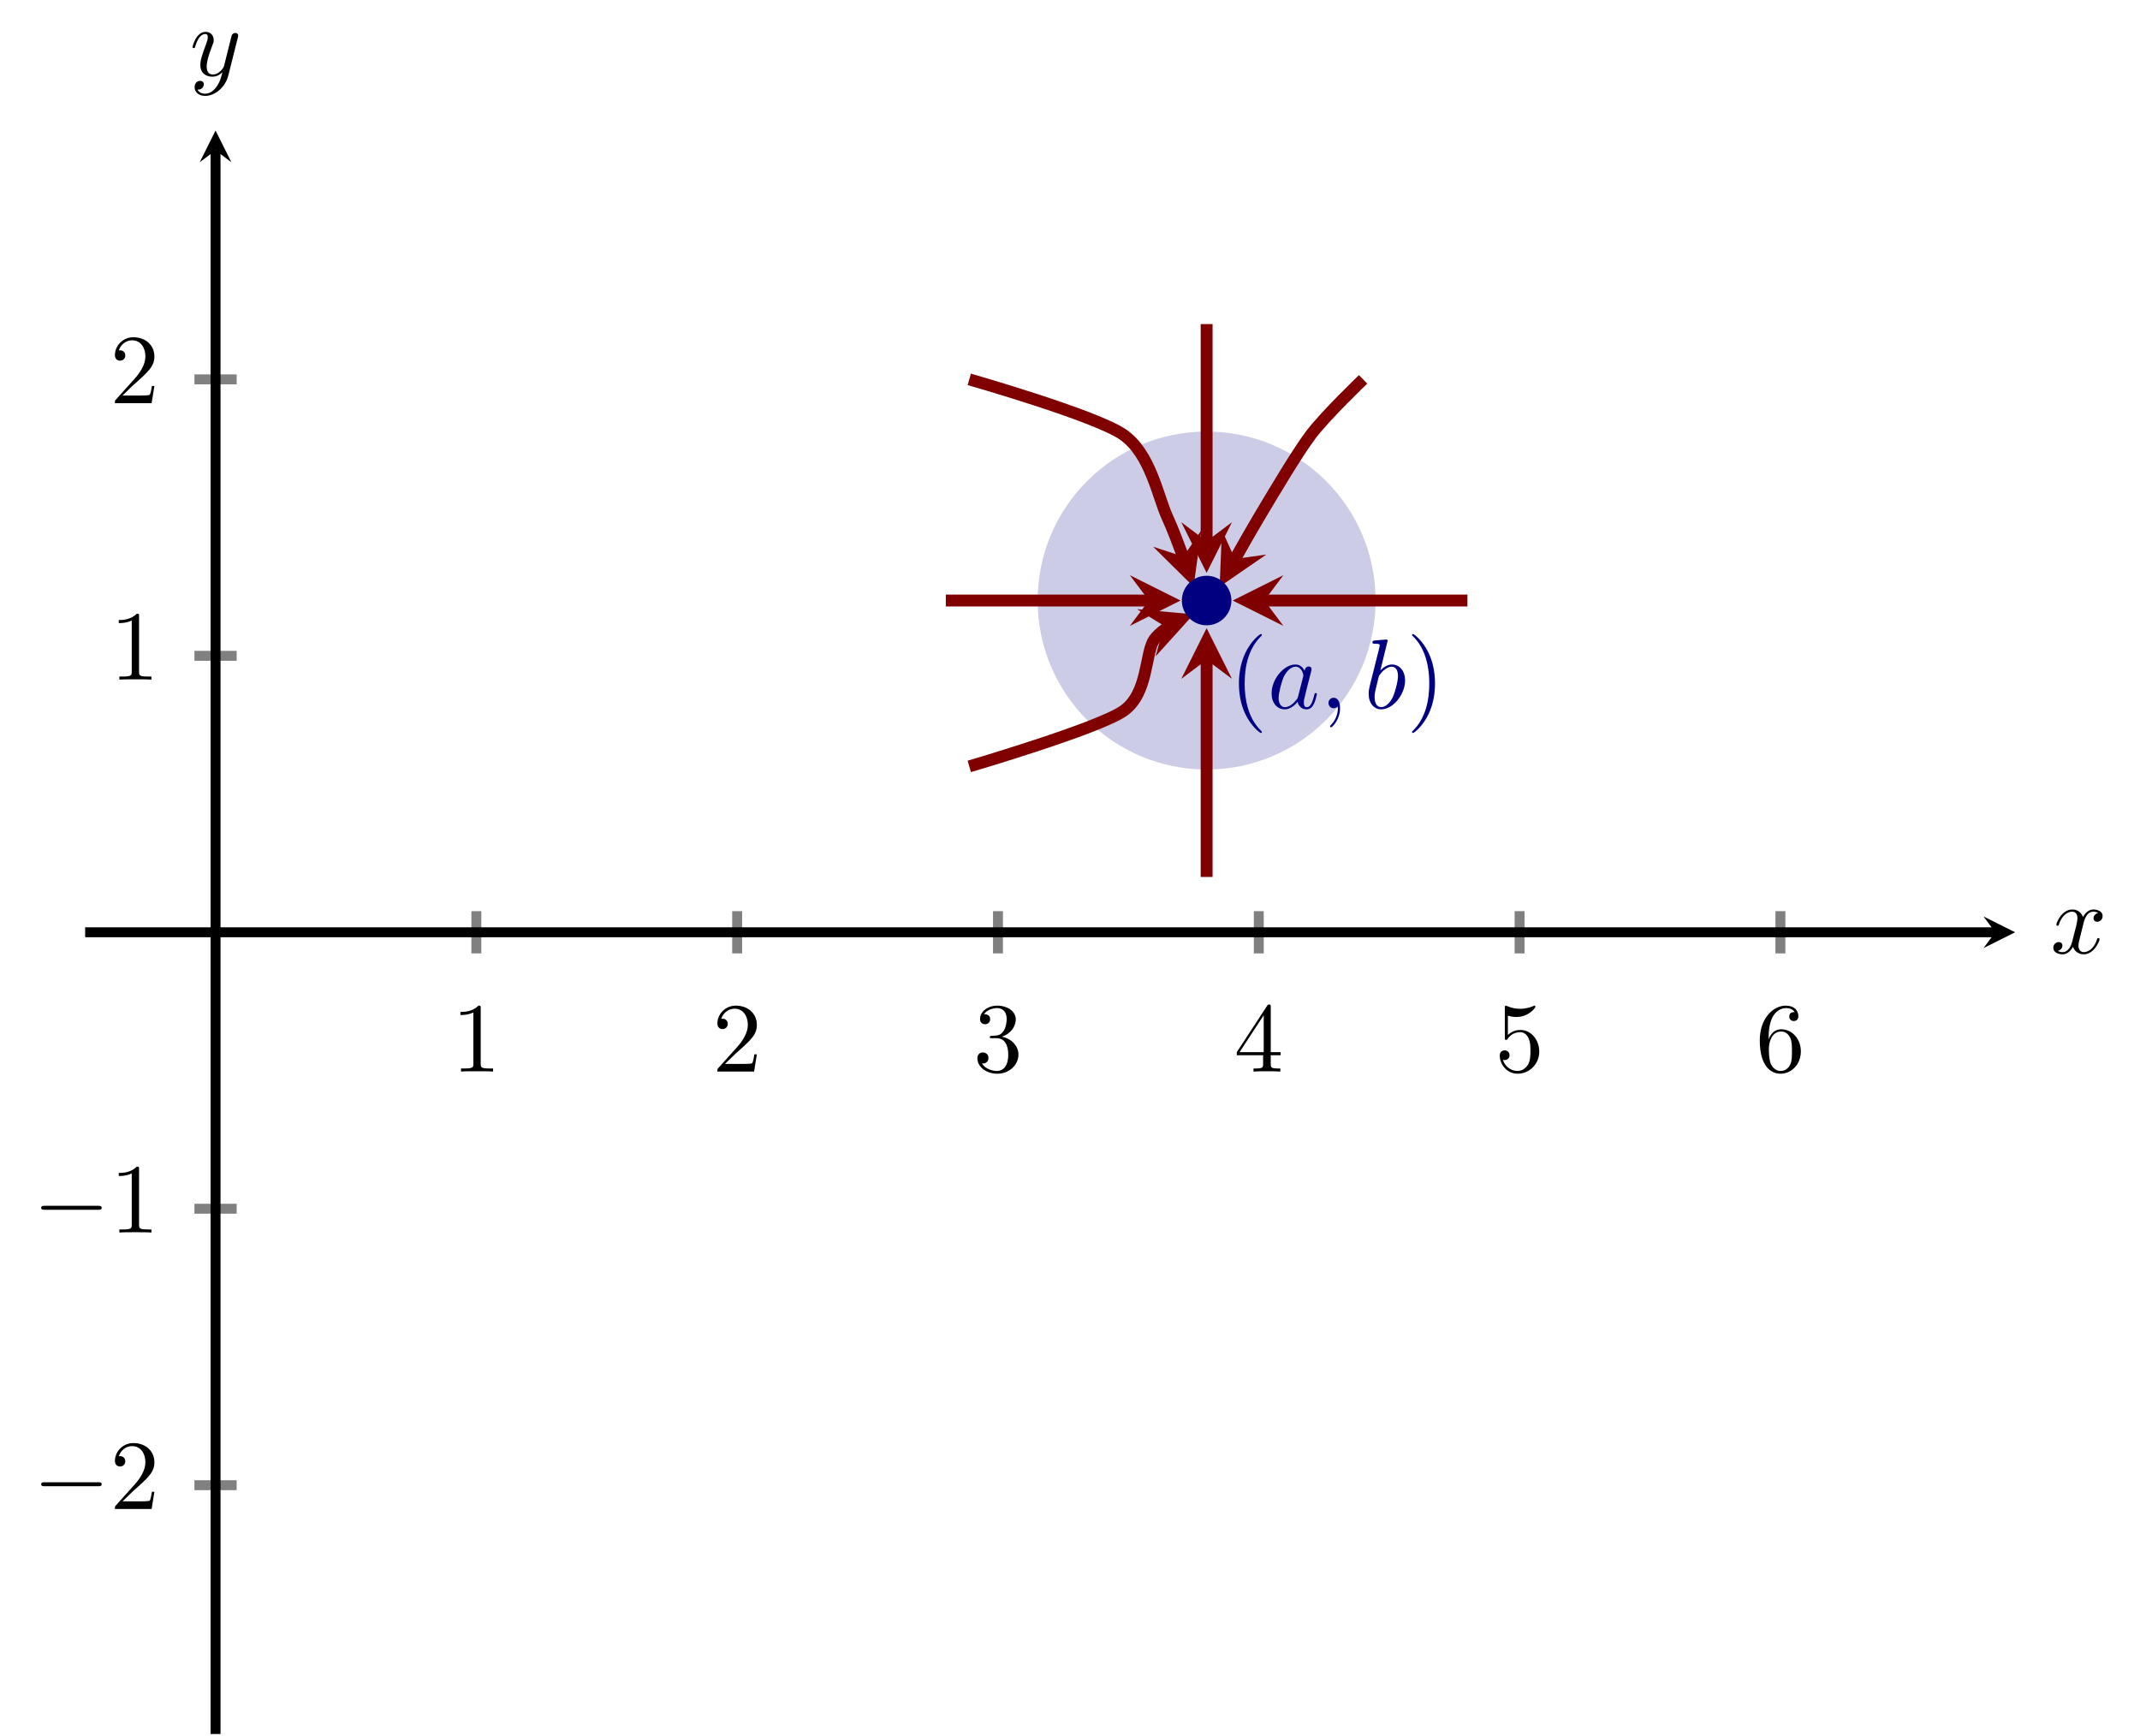 <?xml version="1.0" encoding="UTF-8" standalone="no"?>
<!DOCTYPE svg PUBLIC "-//W3C//DTD SVG 1.1//EN" "http://www.w3.org/Graphics/SVG/1.1/DTD/svg11.dtd">
<svg xmlns="http://www.w3.org/2000/svg" xmlns:xlink="http://www.w3.org/1999/xlink" version="1.1" width="215.407pt" height="174.739pt" viewBox="0 0 215.407 174.739">
<clipPath id="cp0">
<path transform="matrix(1,0,0,-1,-57.06,372.108)" d="M 65.631 197.571 L 259.898 197.571 L 259.898 358.967 L 65.631 358.967 Z "/>
</clipPath>
<g clip-path="url(#cp0)">
<path transform="matrix(1,0,0,-1,-57.06,372.108)" d="M 178.516 311.661 L 178.516 311.661 M 195.524 311.661 C 195.524 321.055 187.909 328.67 178.516 328.67 C 169.122 328.67 161.507 321.055 161.507 311.661 C 161.507 302.268 169.122 294.653 178.516 294.653 C 187.909 294.653 195.524 302.268 195.524 311.661 Z M 178.516 311.661 " fill="#cccce6"/>
<symbol id="font_1_1">
<path d="M .232 .01 C .232 .013 .232 .015 .215 .032 C .09 .158 .058 .347 .058 .5 C .058 .674 .096 .848 .219 .973 C .232 .985 .232 .987 .232 .99 C .232 .997 .228 1 .222 1 C .212 1 .122 .932 .063 .805 C .012 .695 0 .584 0 .5 C 0 .422 .011 .301 .066 .188 C .126 .065 .212 0 .222 0 C .228 0 .232 .003 .232 .01 Z "/>
</symbol>
<use xlink:href="#font_1_1" transform="matrix(9.963,0,0,-9.963,124.707,73.78)" fill="#000080"/>
<symbol id="font_2_2">
<path d="M .333 .389 C .315 .426 .286 .453 .241 .453 C .124 .453 0 .306 0 .16 C 0 .066 .055 0 .133 0 C .153 0 .203 .004 .263 .075 C .271 .033 .306 0 .354 0 C .389 0 .412 .023 .428 .055 C .445 .091 .458 .152 .458 .154 C .458 .164 .449 .164 .446 .164 C .436 .164 .435 .16 .432 .146 C .415 .081 .397 .022 .356 .022 C .329 .022 .326 .048 .326 .068 C .326 .09 .328 .098 .339 .142 C .35 .184 .352 .194 .361 .232 L .397 .372 C .404 .4 .404 .402 .404 .406 C .404 .423 .392 .433 .375 .433 C .351 .433 .336 .411 .333 .389 M .268 .13 C .263 .112 .263 .11 .248 .093 C .204 .038 .163 .022 .135 .022 C .085 .022 .071 .077 .071 .116 C .071 .166 .103 .289 .126 .335 C .157 .394 .202 .431 .242 .431 C .307 .431 .321 .349 .321 .343 C .321 .337 .319 .331 .318 .326 L .268 .13 Z "/>
</symbol>
<symbol id="font_2_1">
<path d="M .117 .194 C .117 .26 .092 .299 .053 .299 C .02 .299 0 .274 0 .246 C 0 .219 .02 .193 .053 .193 C .065 .193 .078 .197 .088 .206 C .091 .208 .092 .209 .093 .209 C .094 .209 .095 .208 .095 .194 C .095 .12 .06 .06 .027 .027 C .016 .016 .016 .014 .016 .011 C .016 .004 .021 0 .026 0 C .037 0 .117 .077 .117 .194 Z "/>
</symbol>
<symbol id="font_2_3">
<path d="M .192 .694 C .192 .695 .192 .705 .179 .705 C .156 .705 .083 .697 .057 .695 C .049 .694 .038 .693 .038 .675 C .038 .663 .047 .663 .062 .663 C .11 .663 .112 .656 .112 .646 C .112 .639 .103 .605 .098 .584 L .016 .258 C .004 .208 0 .192 0 .157 C 0 .062 .053 0 .127 0 C .245 0 .368 .149 .368 .293 C .368 .384 .315 .453 .235 .453 C .189 .453 .148 .424 .118 .393 L .192 .694 M .098 .316 C .104 .338 .104 .34 .113 .351 C .162 .416 .207 .431 .233 .431 C .269 .431 .296 .401 .296 .337 C .296 .278 .263 .163 .245 .125 C .212 .058 .166 .022 .127 .022 C .093 .022 .06 .049 .06 .123 C .06 .142 .06 .161 .076 .224 L .098 .316 Z "/>
</symbol>
<use xlink:href="#font_2_2" transform="matrix(9.963,0,0,-9.963,127.994,71.399)" fill="#000080"/>
<use xlink:href="#font_2_1" transform="matrix(9.963,0,0,-9.963,133.722,73.212)" fill="#000080"/>
<use xlink:href="#font_2_3" transform="matrix(9.963,0,0,-9.963,137.767,71.399)" fill="#000080"/>
<symbol id="font_1_2">
<path d="M .232 .5 C .232 .578 .221 .699 .166 .812 C .106 .935 .02 1 .01 1 C .004 1 0 .996 0 .99 C 0 .987 0 .985 .019 .967 C .117 .868 .174 .709 .174 .5 C .174 .329 .137 .153 .013 .027 C 0 .015 0 .013 0 .01 C 0 .004 .004 0 .01 0 C .02 0 .11 .068 .169 .195 C .22 .305 .232 .416 .232 .5 Z "/>
</symbol>
<use xlink:href="#font_1_2" transform="matrix(9.963,0,0,-9.963,142.133,73.78)" fill="#000080"/>
<path transform="matrix(1,0,0,-1,-57.06,372.108)" stroke-width="1.196" stroke-linecap="butt" stroke-miterlimit="10" stroke-linejoin="miter" fill="none" stroke="#800000" d="M 152.263 311.661 C 152.263 311.661 175.89 311.661 172.702 311.661 "/>
<path transform="matrix(1,0,0,-1,115.642,60.447)" d="M 3.188 0 L -1.913 2.55 L 0 0 L -1.913 -2.55 " fill="#800000"/>
<path transform="matrix(1,0,0,-1,-57.06,372.108)" stroke-width="1.196" stroke-linecap="butt" stroke-miterlimit="10" stroke-linejoin="miter" fill="none" stroke="#800000" d="M 204.768 311.661 C 204.768 311.661 181.141 311.661 184.329 311.661 "/>
<path transform="matrix(-1,0,0,1,127.269,60.447)" d="M 3.188 0 L -1.913 2.55 L 0 0 L -1.913 -2.55 " fill="#800000"/>
<path transform="matrix(1,0,0,-1,-57.06,372.108)" stroke-width="1.196" stroke-linecap="butt" stroke-miterlimit="10" stroke-linejoin="miter" fill="none" stroke="#800000" d="M 178.516 339.488 C 178.516 339.488 178.516 314.444 178.516 317.632 "/>
<path transform="matrix(0,1,1,0,121.456,54.476)" d="M 3.188 0 L -1.913 2.55 L 0 0 L -1.913 -2.55 " fill="#800000"/>
<path transform="matrix(1,0,0,-1,-57.06,372.108)" stroke-width="1.196" stroke-linecap="butt" stroke-miterlimit="10" stroke-linejoin="miter" fill="none" stroke="#800000" d="M 178.516 283.835 C 178.516 283.835 178.516 308.879 178.516 305.691 "/>
<path transform="matrix(0,-1,-1,-0,121.456,66.417)" d="M 3.188 0 L -1.913 2.55 L 0 0 L -1.913 -2.55 " fill="#800000"/>
<path transform="matrix(1,0,0,-1,-57.06,372.108)" stroke-width="1.196" stroke-linecap="butt" stroke-miterlimit="10" stroke-linejoin="miter" fill="none" stroke="#800000" d="M 194.267 333.923 C 194.267 333.923 190.474 330.288 189.017 328.358 C 187.56 326.427 185.041 322.133 183.766 320.01 C 182.491 317.886 179.828 313.053 181.367 315.846 "/>
<path transform="matrix(-.483,.876,.876,.483,124.307,56.262)" d="M 3.188 0 L -1.913 2.55 L 0 0 L -1.913 -2.55 " fill="#800000"/>
<path transform="matrix(1,0,0,-1,-57.06,372.108)" stroke-width="1.196" stroke-linecap="butt" stroke-miterlimit="10" stroke-linejoin="miter" fill="none" stroke="#800000" d="M 154.626 333.923 C 154.626 333.923 167.347 330.288 170.115 328.358 C 172.883 326.427 173.594 322.133 174.578 320.01 C 175.561 317.886 177.203 313.053 176.175 316.08 "/>
<path transform="matrix(.323,.95,.95,-.323,119.115,56.028)" d="M 3.188 0 L -1.913 2.55 L 0 0 L -1.913 -2.55 " fill="#800000"/>
<path transform="matrix(1,0,0,-1,-57.06,372.108)" stroke-width="1.196" stroke-linecap="butt" stroke-miterlimit="10" stroke-linejoin="miter" fill="none" stroke="#800000" d="M 154.626 294.965 C 154.626 294.965 167.529 298.755 170.115 300.531 C 172.701 302.307 172.282 306.414 173.265 307.766 C 174.249 309.117 177.203 310.27 174.233 309.111 "/>
<path transform="matrix(.932,-.364,-.364,-.932,117.173,62.997)" d="M 3.188 0 L -1.913 2.55 L 0 0 L -1.913 -2.55 " fill="#800000"/>
</g>
<path transform="matrix(1,0,0,-1,-57.06,372.108)" stroke-width="1" stroke-linecap="butt" stroke-miterlimit="10" stroke-linejoin="miter" fill="none" stroke="#808080" d="M 105.009 276.143 L 105.009 280.395 M 131.261 276.143 L 131.261 280.395 M 157.514 276.143 L 157.514 280.395 M 183.766 276.143 L 183.766 280.395 M 210.018 276.143 L 210.018 280.395 M 236.271 276.143 L 236.271 280.395 "/>
<path transform="matrix(1,0,0,-1,-57.06,372.108)" stroke-width="1" stroke-linecap="butt" stroke-miterlimit="10" stroke-linejoin="miter" fill="none" stroke="#808080" d="M 76.631 222.615 L 80.883 222.615 M 76.631 250.442 L 80.883 250.442 M 76.631 306.096 L 80.883 306.096 M 76.631 333.923 L 80.883 333.923 "/>
<path transform="matrix(1,0,0,-1,-57.06,372.108)" stroke-width="1" stroke-linecap="butt" stroke-miterlimit="10" stroke-linejoin="miter" fill="none" stroke="#000000" d="M 65.631 278.269 L 257.905 278.269 "/>
<path transform="matrix(1,0,0,-1,200.845,93.839)" d="M 1.993 0 L -1.196 1.594 L 0 0 L -1.196 -1.594 "/>
<path transform="matrix(1,0,0,-1,-57.06,372.108)" stroke-width="1" stroke-linecap="butt" stroke-miterlimit="10" stroke-linejoin="miter" fill="none" stroke="#000000" d="M 78.757 197.571 L 78.757 356.975 "/>
<path transform="matrix(0,-1,-1,-0,21.697,15.133)" d="M 1.993 0 L -1.196 1.594 L 0 0 L -1.196 -1.594 "/>
<symbol id="font_1_3">
<path d="M .205 .64 C .205 .664 .205 .666 .182 .666 C .12 .602 .032 .602 0 .602 L 0 .571 C .02 .571 .079 .571 .131 .597 L .131 .079 C .131 .043 .128 .031 .038 .031 L .006 .031 L .006 0 C .041 .003 .128 .003 .168 .003 C .208 .003 .295 .003 .33 0 L .33 .031 L .298 .031 C .208 .031 .205 .042 .205 .079 L .205 .64 Z "/>
</symbol>
<use xlink:href="#font_1_3" transform="matrix(9.963,0,0,-9.963,46.345,107.857)"/>
<symbol id="font_1_4">
<path d="M .077 .077 L .183 .18 C .339 .318 .399 .372 .399 .472 C .399 .586 .309 .666 .187 .666 C .074 .666 0 .574 0 .485 C 0 .429 .05 .429 .053 .429 C .07 .429 .105 .441 .105 .482 C .105 .508 .087 .534 .052 .534 C .044 .534 .042 .534 .039 .533 C .062 .598 .116 .635 .174 .635 C .265 .635 .308 .554 .308 .472 C .308 .392 .258 .313 .203 .251 L .011 .037 C 0 .026 0 .024 0 0 L .371 0 L .399 .174 L .374 .174 C .369 .144 .362 .1 .352 .085 C .345 .077 .279 .077 .257 .077 L .077 .077 Z "/>
</symbol>
<use xlink:href="#font_1_4" transform="matrix(9.963,0,0,-9.963,72.208,107.857)"/>
<symbol id="font_1_5">
<path d="M .248 .374 C .33 .401 .388 .471 .388 .55 C .388 .632 .3 .688 .204 .688 C .103 .688 .027 .628 .027 .552 C .027 .519 .049 .5 .078 .5 C .109 .5 .129 .522 .129 .551 C .129 .601 .082 .601 .067 .601 C .098 .65 .164 .663 .2 .663 C .241 .663 .296 .641 .296 .551 C .296 .539 .294 .481 .268 .437 C .238 .389 .204 .386 .179 .385 C .171 .384 .147 .382 .14 .382 C .132 .381 .125 .38 .125 .37 C .125 .359 .132 .359 .149 .359 L .193 .359 C .275 .359 .312 .291 .312 .193 C .312 .057 .243 .028 .199 .028 C .156 .028 .081 .045 .046 .104 C .081 .099 .112 .121 .112 .159 C .112 .195 .085 .215 .056 .215 C .032 .215 0 .201 0 .157 C 0 .066 .093 0 .202 0 C .324 0 .415 .091 .415 .193 C .415 .275 .352 .353 .248 .374 Z "/>
</symbol>
<use xlink:href="#font_1_5" transform="matrix(9.963,0,0,-9.963,98.38,108.076)"/>
<symbol id="font_1_6">
<path d="M .266 .165 L .266 .078 C .266 .042 .264 .031 .19 .031 L .169 .031 L .169 0 C .21 .003 .262 .003 .304 .003 C .346 .003 .399 .003 .44 0 L .44 .031 L .419 .031 C .345 .031 .343 .042 .343 .078 L .343 .165 L .443 .165 L .443 .196 L .343 .196 L .343 .651 C .343 .671 .343 .677 .327 .677 C .318 .677 .315 .677 .307 .665 L 0 .196 L 0 .165 L .266 .165 M .272 .196 L .028 .196 L .272 .569 L .272 .196 Z "/>
</symbol>
<use xlink:href="#font_1_6" transform="matrix(9.963,0,0,-9.963,124.492,107.857)"/>
<symbol id="font_1_7">
<path d="M .399 .223 C .399 .342 .317 .442 .209 .442 C .161 .442 .118 .426 .082 .391 L .082 .586 C .102 .58 .135 .573 .167 .573 C .29 .573 .36 .664 .36 .677 C .36 .683 .357 .688 .35 .688 C .349 .688 .347 .688 .342 .685 C .322 .676 .273 .656 .206 .656 C .166 .656 .12 .663 .073 .684 C .065 .687 .063 .687 .061 .687 C .051 .687 .051 .679 .051 .663 L .051 .367 C .051 .349 .051 .341 .065 .341 C .072 .341 .074 .344 .078 .35 C .089 .366 .126 .42 .207 .42 C .259 .42 .284 .374 .292 .356 C .308 .319 .31 .28 .31 .23 C .31 .195 .31 .135 .286 .093 C .262 .054 .225 .028 .179 .028 C .106 .028 .049 .081 .032 .14 C .035 .139 .038 .138 .049 .138 C .082 .138 .099 .163 .099 .187 C .099 .211 .082 .236 .049 .236 C .035 .236 0 .229 0 .183 C 0 .097 .069 0 .181 0 C .297 0 .399 .096 .399 .223 Z "/>
</symbol>
<use xlink:href="#font_1_7" transform="matrix(9.963,0,0,-9.963,150.963,108.076)"/>
<symbol id="font_1_8">
<path d="M .09 .35 L .09 .374 C .09 .627 .214 .663 .265 .663 C .289 .663 .331 .657 .353 .623 C .338 .623 .298 .623 .298 .578 C .298 .547 .322 .532 .344 .532 C .36 .532 .39 .541 .39 .58 C .39 .64 .346 .688 .263 .688 C .135 .688 0 .559 0 .338 C 0 .071 .116 0 .209 0 C .32 0 .415 .094 .415 .226 C .415 .353 .326 .449 .215 .449 C .147 .449 .11 .398 .09 .35 M .209 .028 C .146 .028 .116 .088 .11 .103 C .092 .15 .092 .23 .092 .248 C .092 .326 .124 .426 .214 .426 C .23 .426 .276 .426 .307 .364 C .325 .327 .325 .276 .325 .227 C .325 .179 .325 .129 .308 .093 C .278 .033 .232 .028 .209 .028 Z "/>
</symbol>
<use xlink:href="#font_1_8" transform="matrix(9.963,0,0,-9.963,177.135,108.076)"/>
<symbol id="font_3_1">
<path d="M .576 0 C .593 0 .611 0 .611 .02 C .611 .04 .593 .04 .576 .04 L .035 .04 C .018 .04 0 .04 0 .02 C 0 0 .018 0 .035 0 L .576 0 Z "/>
</symbol>
<use xlink:href="#font_3_1" transform="matrix(9.963,0,0,-9.963,4.147,149.596)"/>
<use xlink:href="#font_1_4" transform="matrix(9.963,0,0,-9.963,11.566,151.887)"/>
<use xlink:href="#font_3_1" transform="matrix(9.963,0,0,-9.963,4.147,121.769)"/>
<use xlink:href="#font_1_3" transform="matrix(9.963,0,0,-9.963,11.955,124.06)"/>
<use xlink:href="#font_1_3" transform="matrix(9.963,0,0,-9.963,11.955,68.407)"/>
<use xlink:href="#font_1_4" transform="matrix(9.963,0,0,-9.963,11.566,40.58)"/>
<path transform="matrix(1,0,0,-1,-57.06,372.108)" d="M 180.508 311.661 C 180.508 312.762 179.616 313.654 178.516 313.654 C 177.415 313.654 176.523 312.762 176.523 311.661 C 176.523 310.561 177.415 309.669 178.516 309.669 C 179.616 309.669 180.508 310.561 180.508 311.661 Z M 178.516 311.661 " fill="#000080"/>
<path transform="matrix(1,0,0,-1,-57.06,372.108)" stroke-width="1" stroke-linecap="butt" stroke-miterlimit="10" stroke-linejoin="miter" fill="none" stroke="#000080" d="M 180.508 311.661 C 180.508 312.762 179.616 313.654 178.516 313.654 C 177.415 313.654 176.523 312.762 176.523 311.661 C 176.523 310.561 177.415 309.669 178.516 309.669 C 179.616 309.669 180.508 310.561 180.508 311.661 Z M 178.516 311.661 "/>
<symbol id="font_2_4">
<path d="M .305 .313 C .311 .339 .334 .431 .404 .431 C .409 .431 .433 .431 .454 .418 C .426 .413 .406 .388 .406 .364 C .406 .348 .417 .329 .444 .329 C .466 .329 .498 .347 .498 .387 C .498 .439 .439 .453 .405 .453 C .347 .453 .312 .4 .3 .377 C .275 .443 .221 .453 .192 .453 C .088 .453 .031 .324 .031 .299 C .031 .289 .041 .289 .043 .289 C .051 .289 .054 .291 .056 .3 C .09 .406 .156 .431 .19 .431 C .209 .431 .244 .422 .244 .364 C .244 .333 .227 .266 .19 .126 C .174 .064 .139 .022 .095 .022 C .089 .022 .066 .022 .045 .035 C .07 .04 .092 .061 .092 .089 C .092 .116 .07 .124 .055 .124 C .025 .124 0 .098 0 .066 C 0 .02 .05 0 .094 0 C .16 0 .196 .07 .199 .076 C .211 .039 .247 0 .307 0 C .41 0 .467 .129 .467 .154 C .467 .164 .458 .164 .455 .164 C .446 .164 .444 .16 .442 .153 C .409 .046 .341 .022 .309 .022 C .27 .022 .254 .054 .254 .088 C .254 .11 .26 .132 .271 .176 L .305 .313 Z "/>
</symbol>
<use xlink:href="#font_2_4" transform="matrix(9.963,0,0,-9.963,206.681,96.058)"/>
<symbol id="font_2_5">
<path d="M .457 .586 C .461 .6 .461 .602 .461 .609 C .461 .627 .447 .636 .432 .636 C .422 .636 .406 .63 .397 .615 C .395 .61 .387 .579 .383 .561 C .376 .535 .369 .508 .363 .481 L .318 .301 C .314 .286 .271 .216 .205 .216 C .154 .216 .143 .26 .143 .297 C .143 .343 .16 .405 .194 .493 C .21 .534 .214 .545 .214 .565 C .214 .61 .182 .647 .132 .647 C .037 .647 0 .502 0 .493 C 0 .483 .01 .483 .012 .483 C .022 .483 .023 .485 .028 .501 C .055 .595 .095 .625 .129 .625 C .137 .625 .154 .625 .154 .593 C .154 .568 .144 .542 .137 .523 C .097 .417 .079 .36 .079 .313 C .079 .224 .142 .194 .201 .194 C .24 .194 .274 .211 .302 .239 C .289 .187 .277 .138 .237 .085 C .211 .051 .173 .022 .127 .022 C .113 .022 .068 .025 .051 .064 C .067 .064 .08 .064 .094 .076 C .104 .085 .114 .098 .114 .117 C .114 .148 .087 .152 .077 .152 C .054 .152 .021 .136 .021 .087 C .021 .037 .065 0 .127 0 C .23 0 .333 .091 .361 .204 L .457 .586 Z "/>
</symbol>
<use xlink:href="#font_2_5" transform="matrix(9.963,0,0,-9.963,19.379,9.652)"/>
</svg>
